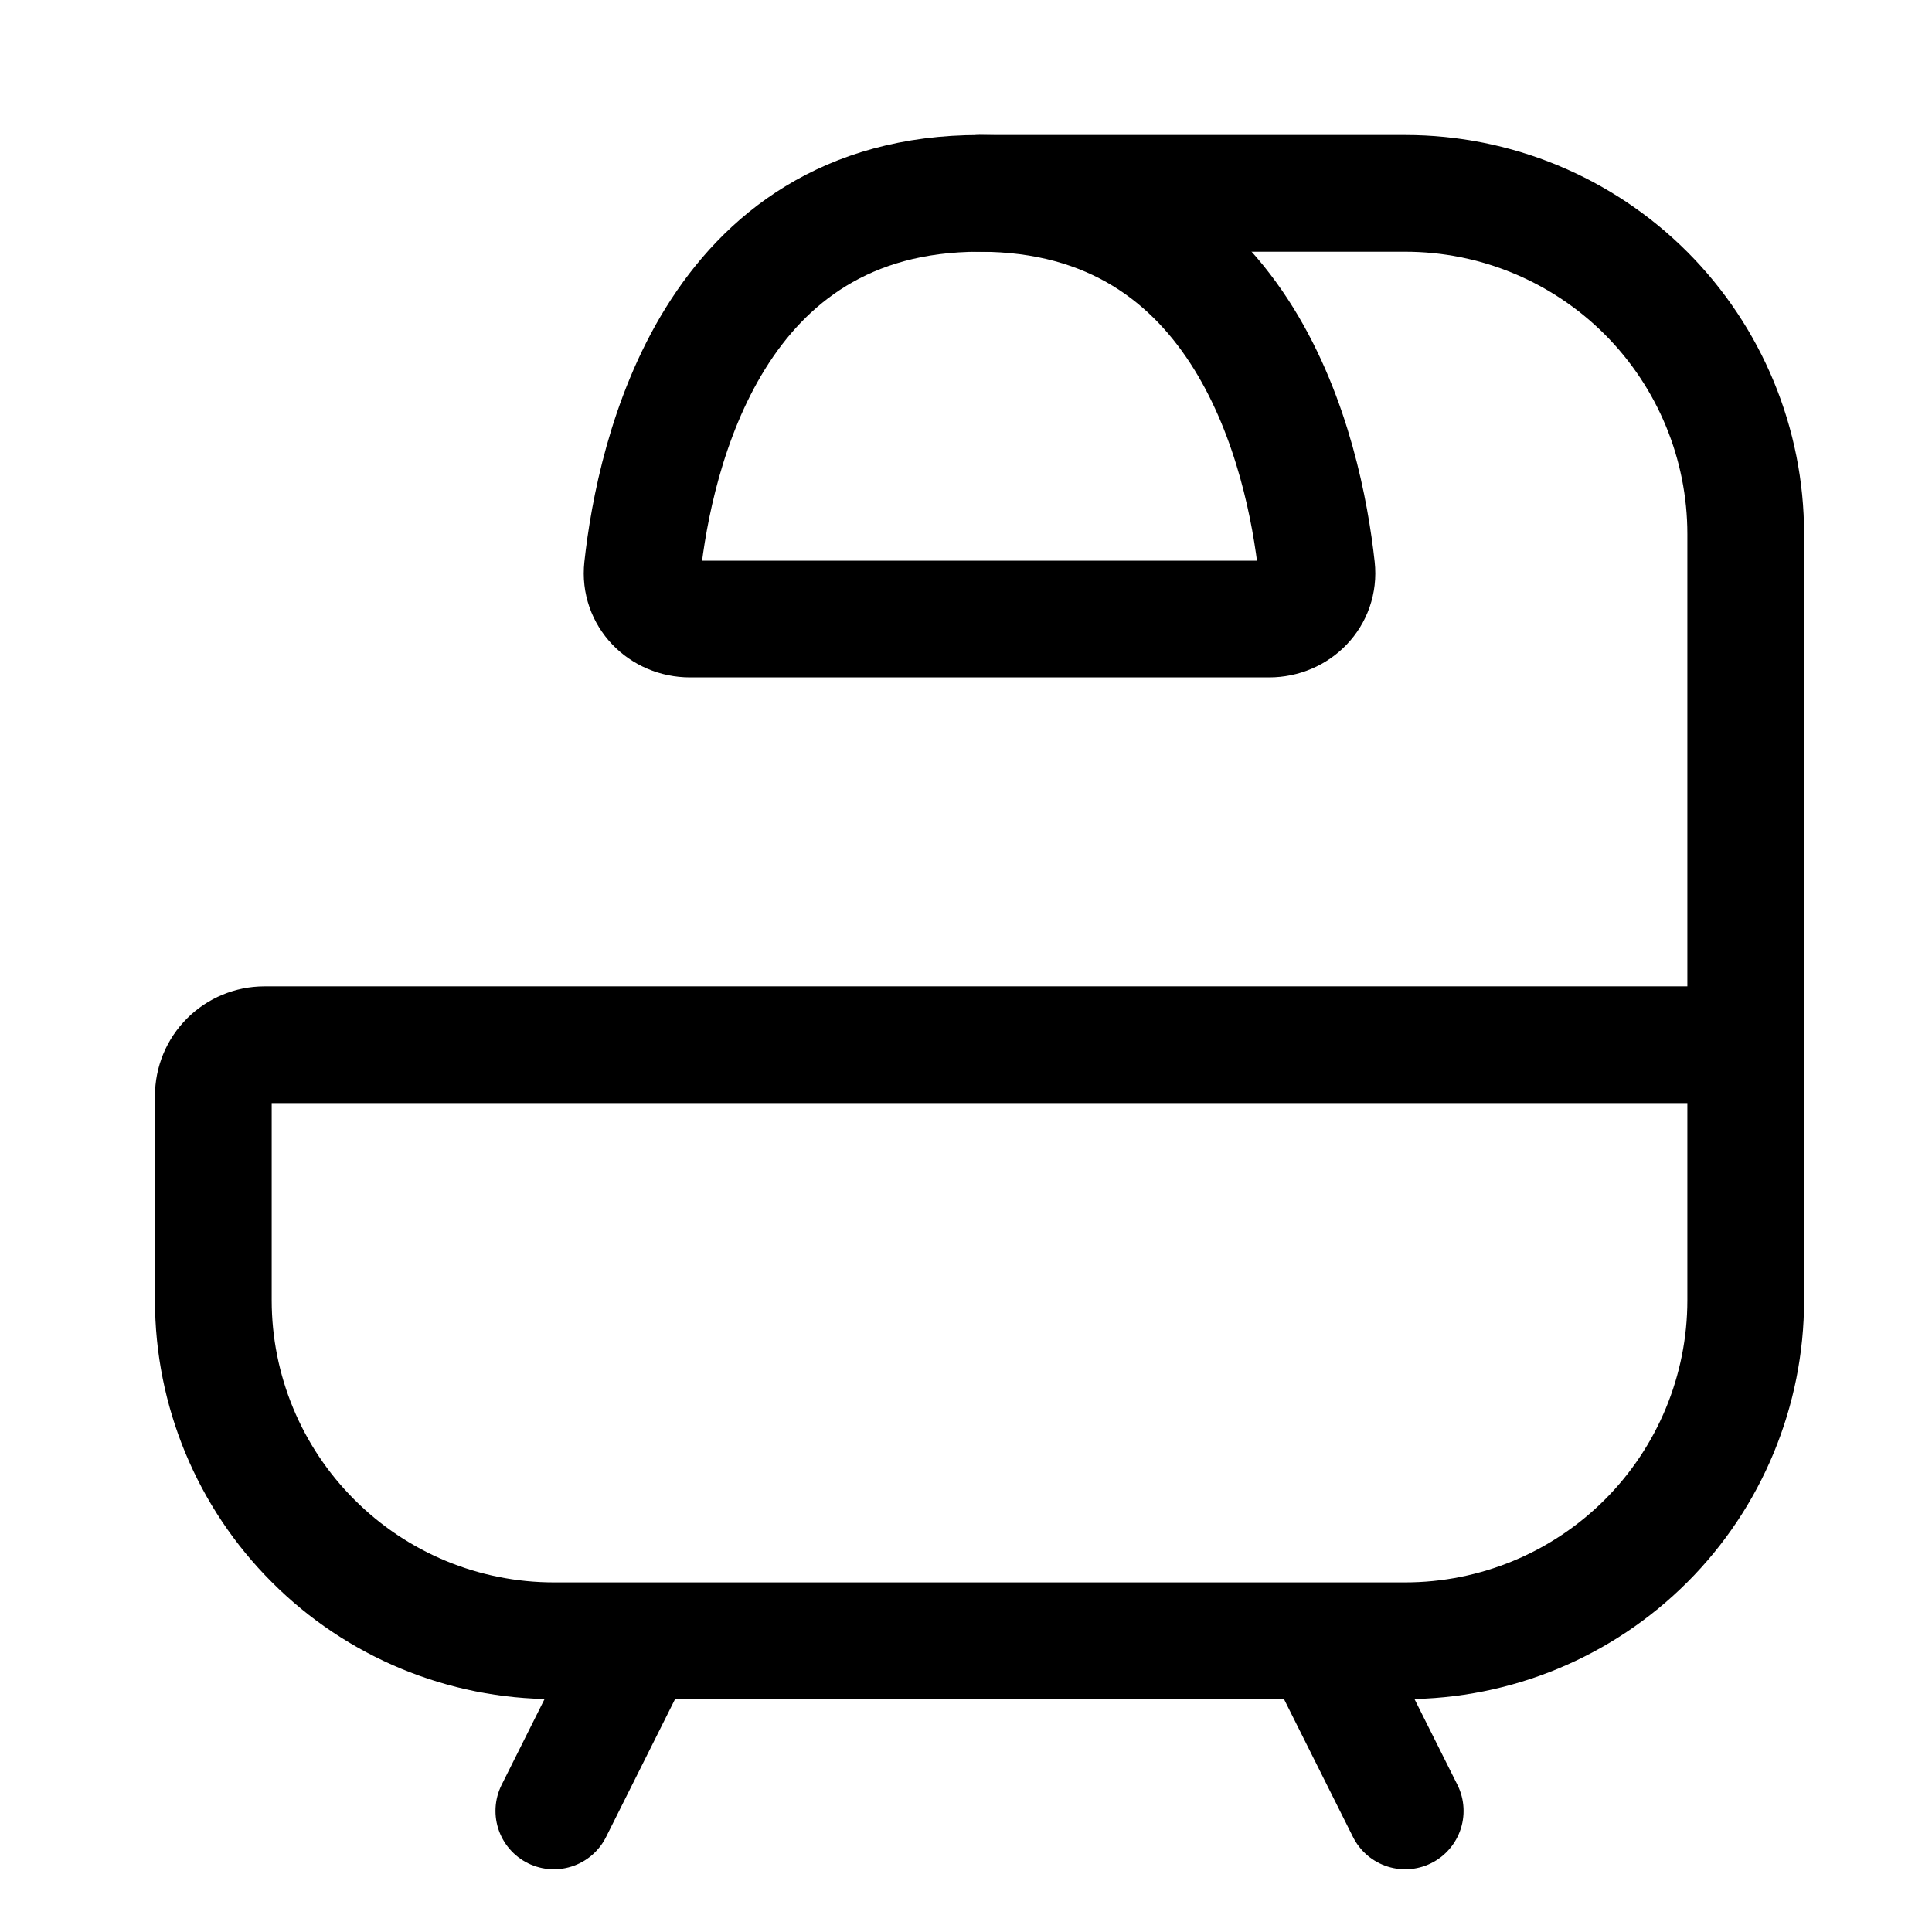 <svg width="12" height="12" viewBox="0 0 12 12" fill="none" xmlns="http://www.w3.org/2000/svg">
<path d="M10.843 6.489V8.076C10.843 8.637 10.62 9.175 10.224 9.571C9.827 9.968 9.289 10.191 8.728 10.191H3.44C2.879 10.191 2.341 9.968 1.945 9.571C1.548 9.175 1.325 8.637 1.325 8.076V6.807C1.325 6.722 1.358 6.642 1.418 6.582C1.477 6.523 1.558 6.489 1.642 6.489H10.843ZM10.843 6.489V3.317C10.843 2.756 10.62 2.218 10.224 1.821C9.827 1.424 9.289 1.201 8.728 1.201H6.084M8.199 10.191L8.728 11.248M3.969 10.191L3.44 11.248" stroke="black" stroke-width="0.725" stroke-linecap="round" stroke-linejoin="round"/>
<path d="M7.882 3.845H4.286C4.111 3.845 3.971 3.704 3.99 3.529C4.067 2.827 4.425 1.201 6.084 1.201C7.743 1.201 8.101 2.827 8.178 3.529C8.197 3.704 8.057 3.845 7.882 3.845Z" stroke="black" stroke-width="0.725" stroke-linecap="round" stroke-linejoin="round"/>
</svg>
